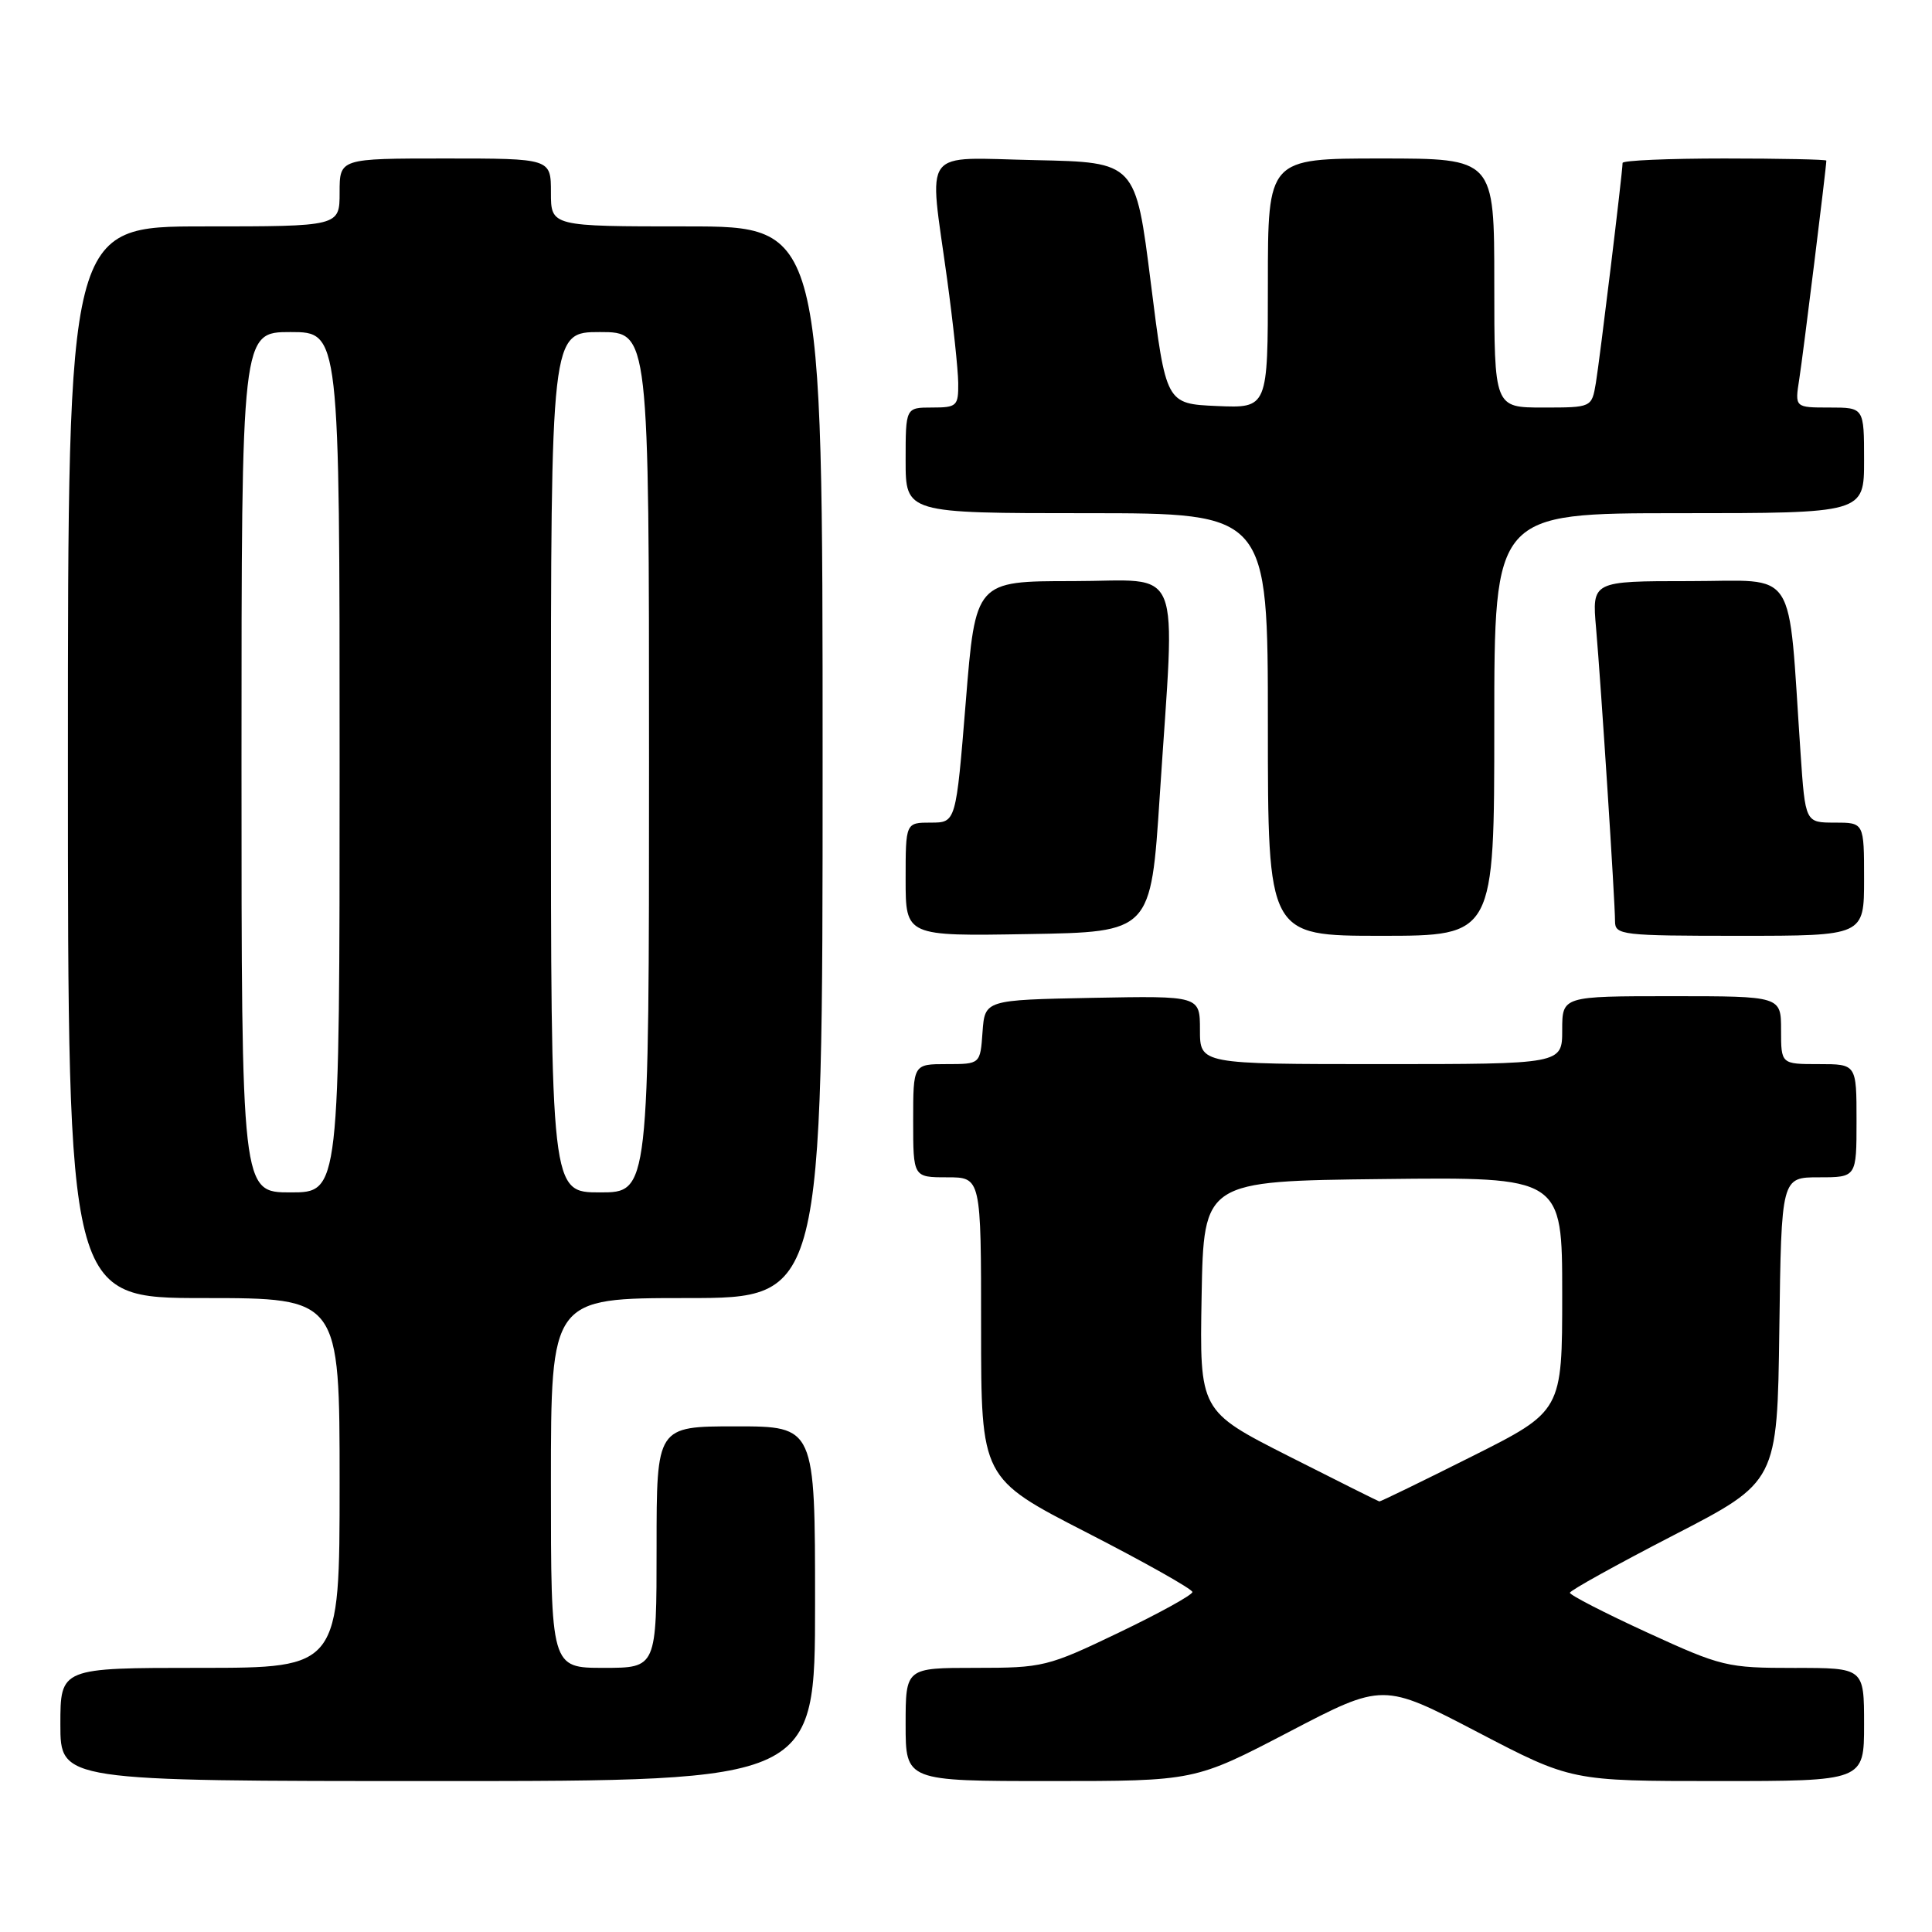 <?xml version="1.0" encoding="UTF-8" standalone="no"?>
<!DOCTYPE svg PUBLIC "-//W3C//DTD SVG 1.1//EN" "http://www.w3.org/Graphics/SVG/1.1/DTD/svg11.dtd" >
<svg xmlns="http://www.w3.org/2000/svg" xmlns:xlink="http://www.w3.org/1999/xlink" version="1.1" viewBox="0 0 256 256">
 <g >
 <path fill="currentColor"
d=" M 108.00 212.50 C 108.00 189.00 108.00 189.00 97.50 189.00 C 87.00 189.00 87.00 189.00 87.00 205.00 C 87.00 221.00 87.00 221.00 80.00 221.00 C 73.00 221.00 73.00 221.00 73.00 196.50 C 73.00 172.00 73.00 172.00 91.00 172.00 C 109.00 172.00 109.00 172.00 109.00 101.00 C 109.00 30.00 109.00 30.00 91.00 30.00 C 73.00 30.00 73.00 30.00 73.00 25.50 C 73.00 21.00 73.00 21.00 59.00 21.00 C 45.00 21.00 45.00 21.00 45.00 25.50 C 45.00 30.00 45.00 30.00 27.00 30.00 C 9.00 30.00 9.00 30.00 9.00 101.00 C 9.00 172.00 9.00 172.00 27.00 172.00 C 45.00 172.00 45.00 172.00 45.00 196.50 C 45.00 221.00 45.00 221.00 26.50 221.00 C 8.00 221.00 8.00 221.00 8.00 228.50 C 8.00 236.00 8.00 236.00 58.00 236.00 C 108.00 236.00 108.00 236.00 108.00 212.50 Z  M 170.79 229.49 C 183.26 222.98 183.26 222.98 195.74 229.49 C 208.21 236.00 208.21 236.00 227.61 236.00 C 247.00 236.00 247.00 236.00 247.00 228.50 C 247.00 221.00 247.00 221.00 237.75 221.01 C 228.84 221.01 228.12 220.84 218.25 216.31 C 212.61 213.72 208.01 211.35 208.02 211.05 C 208.03 210.75 214.22 207.32 221.77 203.42 C 235.50 196.34 235.50 196.34 235.77 176.17 C 236.04 156.00 236.04 156.00 241.02 156.00 C 246.00 156.00 246.00 156.00 246.00 148.50 C 246.00 141.00 246.00 141.00 241.00 141.00 C 236.00 141.00 236.00 141.00 236.00 136.50 C 236.00 132.00 236.00 132.00 221.50 132.00 C 207.00 132.00 207.00 132.00 207.00 136.50 C 207.00 141.00 207.00 141.00 183.00 141.00 C 159.00 141.00 159.00 141.00 159.00 136.47 C 159.00 131.95 159.00 131.95 144.75 132.22 C 130.50 132.50 130.50 132.50 130.19 136.75 C 129.89 141.00 129.89 141.00 125.44 141.00 C 121.00 141.00 121.00 141.00 121.00 148.50 C 121.00 156.00 121.00 156.00 125.50 156.00 C 130.00 156.00 130.00 156.00 130.00 175.94 C 130.00 195.89 130.00 195.89 144.00 203.07 C 151.70 207.02 158.00 210.57 158.00 210.95 C 158.00 211.34 153.61 213.76 148.25 216.33 C 138.81 220.86 138.21 221.00 129.25 221.00 C 120.00 221.00 120.00 221.00 120.00 228.50 C 120.00 236.00 120.00 236.00 139.15 236.00 C 158.31 236.00 158.31 236.00 170.79 229.49 Z  M 153.67 105.50 C 155.73 73.85 157.00 77.00 142.13 77.00 C 129.26 77.00 129.26 77.00 127.97 93.00 C 126.67 109.00 126.67 109.00 123.34 109.00 C 120.00 109.00 120.00 109.00 120.00 116.52 C 120.00 124.05 120.00 124.05 136.25 123.77 C 152.50 123.50 152.50 123.50 153.67 105.50 Z  M 198.00 96.00 C 198.00 68.00 198.00 68.00 222.50 68.00 C 247.00 68.00 247.00 68.00 247.00 61.00 C 247.00 54.00 247.00 54.00 242.41 54.00 C 237.82 54.00 237.82 54.00 238.41 50.25 C 238.91 47.09 242.00 22.13 242.00 21.28 C 242.00 21.13 235.93 21.00 228.50 21.00 C 221.07 21.00 215.00 21.26 215.00 21.59 C 215.00 22.79 211.98 47.62 211.46 50.75 C 210.91 54.00 210.91 54.00 204.45 54.00 C 198.00 54.00 198.00 54.00 198.00 37.50 C 198.00 21.00 198.00 21.00 183.00 21.00 C 168.00 21.00 168.00 21.00 168.00 37.55 C 168.00 54.09 168.00 54.09 161.25 53.80 C 154.50 53.50 154.50 53.50 152.49 37.50 C 150.48 21.50 150.48 21.50 137.24 21.22 C 121.85 20.90 123.07 19.26 125.50 37.00 C 126.29 42.78 126.95 48.96 126.97 50.75 C 127.00 53.80 126.79 54.00 123.50 54.00 C 120.00 54.00 120.00 54.00 120.00 61.00 C 120.00 68.00 120.00 68.00 144.00 68.00 C 168.00 68.00 168.00 68.00 168.00 96.00 C 168.00 124.00 168.00 124.00 183.00 124.00 C 198.00 124.00 198.00 124.00 198.00 96.00 Z  M 247.00 116.50 C 247.00 109.00 247.00 109.00 243.11 109.00 C 239.21 109.00 239.21 109.00 238.58 99.75 C 236.87 74.65 238.39 77.00 223.87 77.00 C 210.94 77.00 210.94 77.00 211.49 83.25 C 212.15 90.86 214.00 119.42 214.00 122.08 C 214.00 123.90 214.89 124.00 230.50 124.00 C 247.00 124.00 247.00 124.00 247.00 116.50 Z  M 32.00 101.00 C 32.00 44.00 32.00 44.00 38.50 44.00 C 45.00 44.00 45.00 44.00 45.00 101.00 C 45.00 158.00 45.00 158.00 38.50 158.00 C 32.00 158.00 32.00 158.00 32.00 101.00 Z  M 73.00 101.00 C 73.00 44.00 73.00 44.00 79.50 44.00 C 86.00 44.00 86.00 44.00 86.00 101.00 C 86.00 158.00 86.00 158.00 79.50 158.00 C 73.00 158.00 73.00 158.00 73.00 101.00 Z  M 170.72 192.93 C 158.95 186.96 158.95 186.96 159.22 171.73 C 159.50 156.50 159.50 156.50 183.25 156.23 C 207.00 155.96 207.00 155.96 207.00 171.47 C 207.00 186.98 207.00 186.98 195.02 192.99 C 188.42 196.30 182.91 198.98 182.77 198.95 C 182.62 198.92 177.20 196.21 170.72 192.93 Z "/>
</g>
</svg>